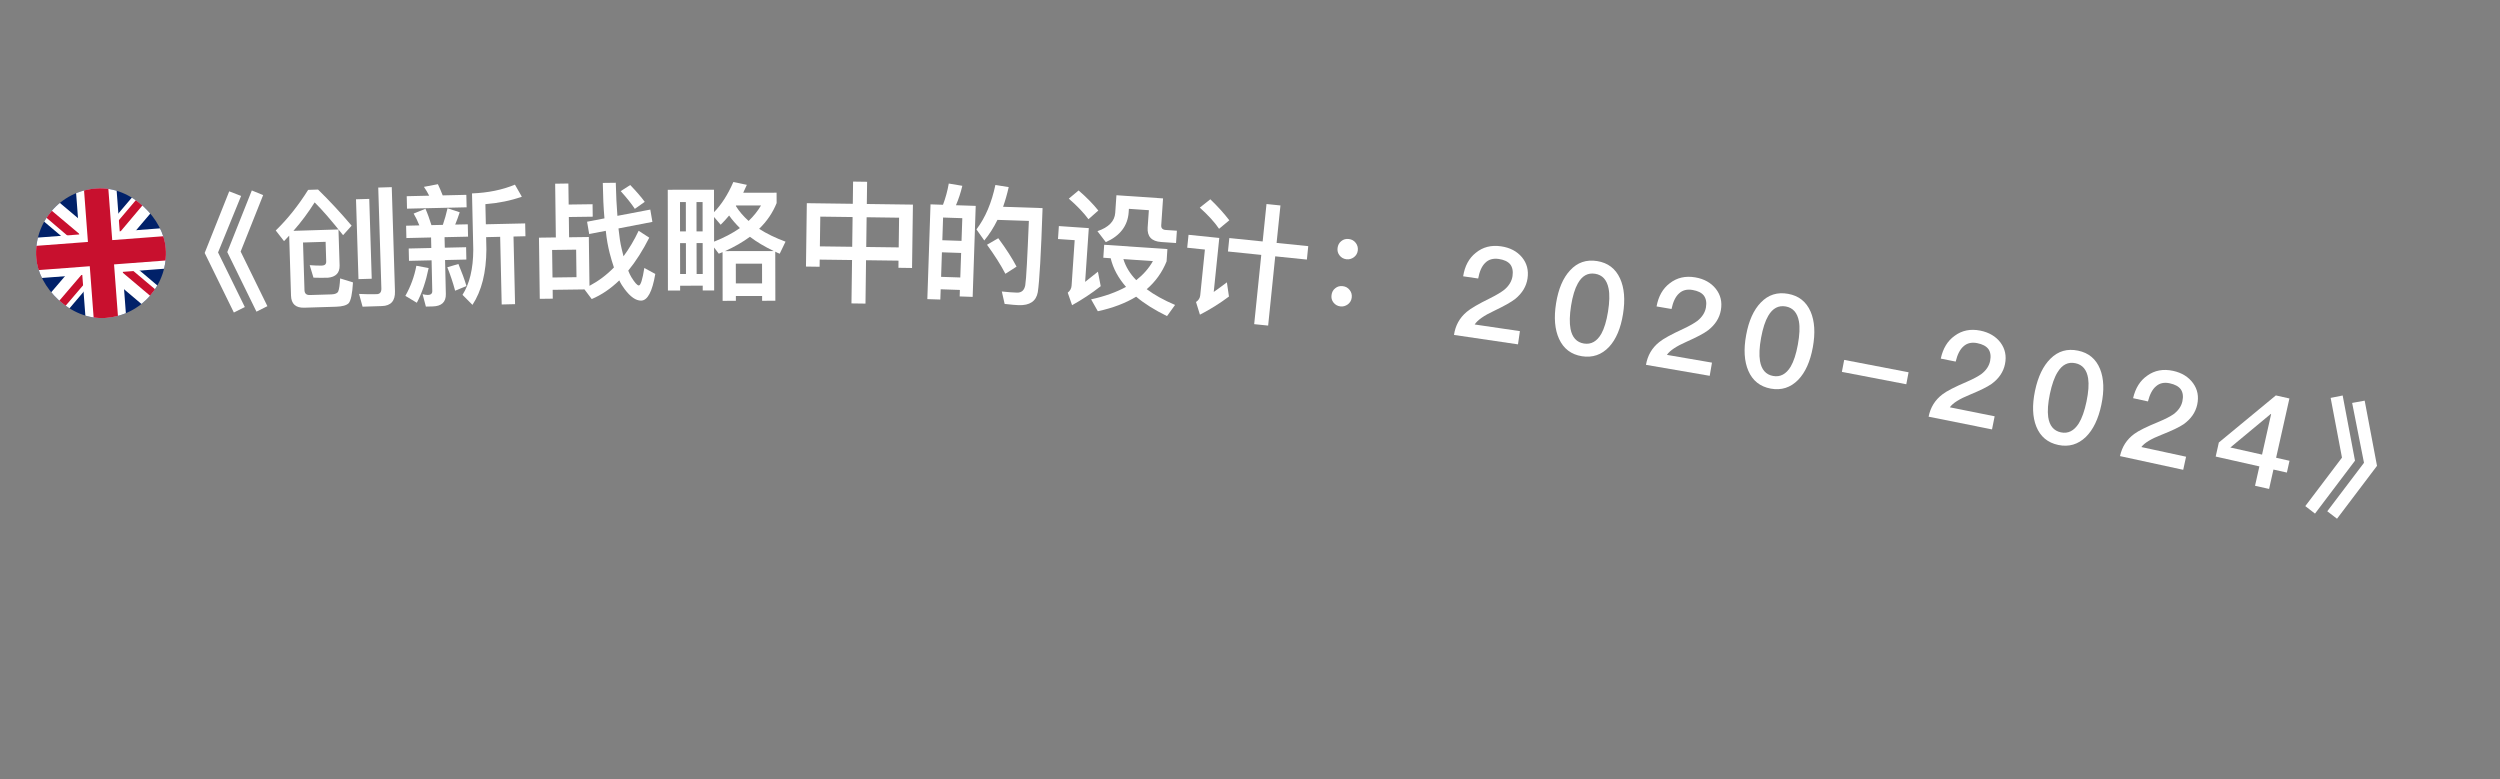 <svg width="77" height="24" viewBox="0 0 77 24" fill="none" xmlns="http://www.w3.org/2000/svg">
<rect x="0" y="0" width="77" height="24" fill="#808080" stroke="none"/>
<path d="M7.06 5.893L7.426 6.035L6.716 7.775L7.541 9.457L7.203 9.626L6.304 7.791L7.06 5.893ZM7.756 5.866L8.105 6.009L7.412 7.748L8.236 9.43L7.899 9.599L7 7.764L7.756 5.866Z" fill="white"/>
<path d="M10.029 7.448L9.333 7.469L9.378 8.937C9.382 9.04 9.435 9.091 9.547 9.087L10.211 9.067C10.327 9.063 10.398 9.029 10.42 8.969C10.446 8.904 10.466 8.775 10.476 8.575L10.872 8.698C10.851 9.051 10.805 9.265 10.739 9.339C10.673 9.405 10.543 9.441 10.351 9.447L9.371 9.477C9.107 9.485 8.971 9.361 8.963 9.105L8.907 7.258L8.748 7.427L8.493 7.099C8.859 6.744 9.19 6.329 9.491 5.848L9.795 5.838C10.162 6.195 10.506 6.569 10.83 6.951L10.567 7.243C10.213 6.798 9.922 6.459 9.691 6.234C9.501 6.536 9.286 6.83 9.038 7.11L10.425 7.067L10.46 8.183C10.463 8.407 10.342 8.531 10.099 8.554C9.939 8.559 9.791 8.556 9.655 8.552L9.539 8.167C9.687 8.179 9.815 8.183 9.919 8.18C10.007 8.177 10.05 8.131 10.047 8.052L10.029 7.448ZM10.965 6.138L11.373 6.126L11.449 8.585L11.041 8.597L10.965 6.138ZM11.763 9.427L11.167 9.446L11.059 9.053C11.251 9.063 11.435 9.065 11.607 9.06C11.703 9.057 11.749 8.996 11.746 8.884L11.65 5.777L12.066 5.764L12.165 8.975C12.174 9.267 12.039 9.419 11.763 9.427Z" fill="white"/>
<path d="M15.86 5.687L16.073 6.059C15.735 6.178 15.361 6.255 14.95 6.288L14.964 6.908L16.175 6.881L16.184 7.276L15.816 7.285L15.864 9.368L15.452 9.378L15.405 7.294L14.973 7.304L14.981 7.684C14.977 8.392 14.834 8.96 14.552 9.39L14.245 9.081C14.461 8.744 14.575 8.281 14.577 7.693L14.538 5.957C15.034 5.938 15.472 5.848 15.86 5.687ZM12.527 6.043L13.219 6.027C13.169 5.928 13.115 5.838 13.057 5.755L13.487 5.673C13.538 5.776 13.584 5.891 13.635 6.018L14.363 6.001L14.372 6.385L12.536 6.427L12.527 6.043ZM12.508 6.952L12.916 6.942C12.865 6.812 12.806 6.689 12.74 6.578L13.104 6.43C13.168 6.573 13.227 6.739 13.288 6.934L13.64 6.926C13.696 6.761 13.744 6.592 13.784 6.415L14.159 6.538C14.114 6.675 14.069 6.8 14.02 6.917L14.408 6.909L14.416 7.289L13.692 7.305L13.7 7.629L14.356 7.614L14.364 7.994L13.708 8.009L13.732 9.056C13.738 9.304 13.601 9.432 13.325 9.438L13.117 9.443L13.016 9.061C13.076 9.075 13.133 9.086 13.181 9.085C13.269 9.083 13.316 9.042 13.314 8.966L13.293 8.018L12.597 8.034L12.588 7.654L13.284 7.638L13.277 7.314L12.517 7.332L12.508 6.952ZM12.824 8.185L13.202 8.256C13.119 8.666 12.999 9.021 12.838 9.325L12.485 9.113C12.65 8.821 12.764 8.51 12.824 8.185ZM14.119 8.131C14.221 8.377 14.306 8.603 14.367 8.81L14.018 8.954C13.952 8.707 13.871 8.465 13.777 8.231L14.119 8.131Z" fill="white"/>
<path d="M17.099 5.658L17.506 5.652L17.515 6.3L18.251 6.29L18.256 6.674L17.52 6.684L17.528 7.308L18.136 7.3L18.156 8.804C18.434 8.656 18.684 8.469 18.909 8.238C18.863 8.103 18.821 7.959 18.779 7.8C18.728 7.6 18.685 7.373 18.658 7.109L18.147 7.208L18.082 6.829L18.617 6.726C18.588 6.398 18.572 6.034 18.566 5.634L18.966 5.629C18.975 6.013 18.992 6.353 19.016 6.648L20.029 6.455L20.094 6.834L19.049 7.036C19.076 7.292 19.107 7.503 19.149 7.671C19.166 7.751 19.187 7.826 19.204 7.894C19.377 7.66 19.534 7.398 19.67 7.108L19.997 7.32C19.798 7.714 19.582 8.053 19.35 8.336C19.379 8.412 19.412 8.479 19.445 8.535C19.551 8.706 19.628 8.793 19.676 8.792C19.732 8.791 19.79 8.61 19.845 8.254L20.183 8.437C20.091 8.982 19.946 9.256 19.746 9.259C19.586 9.261 19.417 9.143 19.242 8.91C19.18 8.83 19.123 8.739 19.074 8.636C18.809 8.891 18.528 9.083 18.225 9.211L18.002 8.914L17.022 8.927L17.025 9.199L16.625 9.204L16.6 7.32L17.12 7.313L17.099 5.658ZM17.017 8.547L17.756 8.537L17.745 7.689L17.005 7.699L17.017 8.547ZM19.411 5.699C19.602 5.897 19.752 6.071 19.858 6.217L19.553 6.433C19.447 6.271 19.3 6.089 19.118 5.887L19.411 5.699Z" fill="white"/>
<path d="M23.83 7.732C23.55 7.596 23.306 7.452 23.098 7.293C22.874 7.457 22.618 7.606 22.33 7.734L23.83 7.732ZM22.255 7.766C22.215 7.782 22.174 7.798 22.139 7.814L21.994 7.623L21.996 8.947L21.644 8.947L21.644 8.799L20.948 8.8L20.948 8.948L20.572 8.949L20.567 5.845L21.991 5.843L21.992 6.535C22.22 6.302 22.419 5.994 22.587 5.606L23.003 5.693C22.963 5.777 22.927 5.857 22.891 5.937L23.919 5.935L23.92 6.255C23.8 6.552 23.621 6.816 23.381 7.048C23.617 7.2 23.89 7.331 24.194 7.443L24.015 7.815C23.966 7.795 23.919 7.775 23.878 7.751L23.881 9.263L23.473 9.264L23.473 9.116L22.665 9.117L22.665 9.265L22.257 9.266L22.255 7.766ZM21.993 6.683L21.994 7.443C22.298 7.322 22.566 7.182 22.789 7.025C22.661 6.897 22.549 6.77 22.457 6.638C22.373 6.742 22.285 6.834 22.197 6.922L21.993 6.683ZM23.057 6.805C23.213 6.657 23.34 6.496 23.44 6.328L22.672 6.329C22.668 6.337 22.664 6.341 22.664 6.345C22.768 6.513 22.901 6.665 23.057 6.805ZM22.664 8.729L23.472 8.728L23.471 8.12L22.663 8.121L22.664 8.729ZM21.644 8.439L21.642 7.487L21.454 7.487L21.456 8.439L21.644 8.439ZM21.641 7.127L21.64 6.223L21.452 6.223L21.453 7.127L21.641 7.127ZM21.124 6.224L20.944 6.224L20.945 7.128L21.125 7.128L21.124 6.224ZM20.946 7.488L20.948 8.44L21.128 8.44L21.126 7.488L20.946 7.488Z" fill="white"/>
<path d="M26.275 5.593L26.707 5.599L26.698 6.283L28.118 6.302L28.091 8.254L27.672 8.248L27.674 8.028L26.674 8.015L26.657 9.351L26.225 9.345L26.243 8.009L25.247 7.996L25.244 8.216L24.824 8.21L24.85 6.258L26.266 6.277L26.275 5.593ZM25.252 7.588L26.248 7.601L26.26 6.685L25.265 6.672L25.252 7.588ZM26.68 7.607L27.68 7.62L27.692 6.705L26.692 6.691L26.68 7.607Z" fill="white"/>
<path d="M30.052 6.341L29.958 9.144L29.558 9.13L29.564 8.93L28.973 8.91L28.962 9.226L28.562 9.213L28.66 6.294L29.044 6.307C29.123 6.098 29.183 5.88 29.222 5.653L29.64 5.723C29.589 5.937 29.522 6.139 29.444 6.321L30.052 6.341ZM28.986 8.527L29.577 8.546L29.603 7.791L29.011 7.771L28.986 8.527ZM29.024 7.399L29.615 7.419L29.639 6.72L29.047 6.7L29.024 7.399ZM30.747 7.337C30.992 7.669 31.178 7.96 31.31 8.212L30.966 8.433C30.827 8.164 30.637 7.866 30.4 7.538L30.747 7.337ZM32.111 6.41C32.064 7.81 32.015 8.672 31.964 8.999C31.914 9.277 31.718 9.411 31.374 9.399C31.294 9.397 31.15 9.384 30.943 9.361L30.856 8.978C31.031 8.996 31.187 9.009 31.319 9.013C31.463 9.018 31.549 8.941 31.578 8.786C31.609 8.595 31.643 7.935 31.689 6.804L30.722 6.772C30.606 7.008 30.471 7.22 30.316 7.407L30.075 7.066C30.352 6.699 30.543 6.242 30.658 5.697L31.068 5.763C31.02 5.977 30.962 6.18 30.895 6.369L32.111 6.41Z" fill="white"/>
<path d="M33.221 5.866C33.463 6.075 33.666 6.281 33.828 6.484L33.525 6.752C33.382 6.558 33.18 6.344 32.919 6.118L33.221 5.866ZM32.613 6.963L33.535 7.026L33.422 8.682C33.545 8.586 33.676 8.483 33.816 8.368L33.902 8.815C33.622 9.036 33.328 9.229 33.02 9.4L32.886 9.014C32.958 8.959 32.999 8.885 33.005 8.798L33.1 7.397L32.586 7.362L32.613 6.963ZM34.009 7.539L35.956 7.672L35.931 8.051C35.795 8.387 35.591 8.673 35.319 8.907C35.555 9.084 35.845 9.244 36.192 9.392L35.944 9.736C35.564 9.549 35.245 9.351 34.994 9.138C34.668 9.336 34.277 9.486 33.813 9.586L33.606 9.22C34.025 9.128 34.382 9 34.682 8.836C34.444 8.563 34.284 8.271 34.209 7.954L33.982 7.938L34.009 7.539ZM34.6 7.98C34.672 8.214 34.802 8.431 34.997 8.629C35.213 8.459 35.383 8.266 35.51 8.042L34.6 7.98ZM34.386 6.013L35.822 6.111L35.766 6.937C35.76 7.025 35.804 7.076 35.904 7.083L36.248 7.106L36.222 7.485L35.767 7.454C35.467 7.434 35.329 7.284 35.348 7.005L35.385 6.474L34.77 6.432L34.763 6.54C34.734 6.955 34.497 7.264 34.059 7.458L33.801 7.12C34.146 7.003 34.331 6.815 34.349 6.556L34.386 6.013Z" fill="white"/>
<path d="M37.863 7.332L38.89 7.437L39.008 6.284L39.438 6.328L39.319 7.482L40.294 7.581L40.252 7.995L39.277 7.895L39.059 10.028L38.629 9.984L38.847 7.851L37.821 7.746L37.863 7.332ZM37.278 6.138C37.508 6.359 37.703 6.576 37.863 6.785L37.547 7.047C37.414 6.848 37.215 6.631 36.954 6.395L37.278 6.138ZM36.607 7.232L37.554 7.329L37.383 8.992C37.509 8.904 37.644 8.806 37.788 8.696L37.852 9.133C37.569 9.345 37.272 9.531 36.958 9.692L36.837 9.302C36.915 9.25 36.958 9.182 36.967 9.098L37.111 7.686L36.566 7.63L36.607 7.232Z" fill="white"/>
<path d="M41.547 7.362C41.634 7.373 41.702 7.41 41.758 7.482C41.809 7.549 41.831 7.628 41.82 7.716C41.809 7.803 41.768 7.87 41.701 7.922C41.63 7.973 41.554 7.996 41.467 7.985C41.38 7.974 41.308 7.932 41.257 7.865C41.205 7.798 41.186 7.723 41.197 7.636C41.209 7.548 41.246 7.476 41.313 7.425C41.381 7.369 41.46 7.351 41.547 7.362ZM41.36 8.814C41.448 8.825 41.516 8.862 41.571 8.934C41.623 9.001 41.645 9.08 41.633 9.168C41.622 9.255 41.581 9.322 41.514 9.374C41.443 9.425 41.368 9.448 41.28 9.437C41.193 9.426 41.122 9.384 41.07 9.317C41.018 9.25 40.999 9.175 41.011 9.088C41.022 9 41.059 8.928 41.127 8.877C41.194 8.821 41.273 8.803 41.36 8.814Z" fill="white"/>
<path d="M46.235 7.587C46.508 7.627 46.722 7.739 46.877 7.924C47.028 8.108 47.085 8.322 47.048 8.576C47.012 8.821 46.885 9.029 46.673 9.204C46.544 9.306 46.325 9.427 46.02 9.573C45.703 9.72 45.505 9.861 45.42 9.994L46.813 10.199L46.754 10.606L44.783 10.316C44.825 10.028 44.953 9.792 45.174 9.606C45.295 9.502 45.538 9.36 45.9 9.183C46.1 9.083 46.243 8.995 46.334 8.923C46.477 8.803 46.562 8.662 46.586 8.503C46.608 8.349 46.582 8.228 46.514 8.141C46.442 8.054 46.324 8 46.162 7.976C45.988 7.951 45.848 7.991 45.744 8.097C45.641 8.195 45.568 8.358 45.528 8.578L45.065 8.51C45.115 8.194 45.243 7.954 45.454 7.787C45.67 7.609 45.931 7.542 46.235 7.587Z" fill="white"/>
<path d="M49.193 8.041C49.521 8.094 49.756 8.269 49.897 8.576C50.029 8.864 50.06 9.23 49.989 9.672C49.918 10.114 49.775 10.452 49.559 10.685C49.33 10.927 49.051 11.024 48.723 10.972C48.391 10.919 48.157 10.739 48.019 10.438C47.887 10.149 47.856 9.784 47.927 9.341C47.998 8.899 48.141 8.561 48.357 8.329C48.583 8.081 48.861 7.988 49.193 8.041ZM49.13 8.432C48.905 8.396 48.728 8.493 48.596 8.732C48.506 8.891 48.437 9.119 48.389 9.415C48.343 9.708 48.337 9.946 48.372 10.13C48.423 10.393 48.561 10.545 48.786 10.581C49.007 10.616 49.185 10.515 49.32 10.282C49.411 10.118 49.48 9.89 49.527 9.598C49.574 9.302 49.58 9.063 49.544 8.884C49.49 8.616 49.352 8.468 49.13 8.432Z" fill="white"/>
<path d="M52.215 8.543C52.487 8.59 52.698 8.708 52.848 8.896C52.994 9.083 53.047 9.299 53.003 9.552C52.961 9.796 52.828 10.001 52.613 10.17C52.482 10.27 52.259 10.386 51.951 10.523C51.631 10.663 51.429 10.799 51.341 10.93L52.729 11.169L52.659 11.575L50.696 11.237C50.745 10.949 50.879 10.716 51.105 10.536C51.228 10.435 51.474 10.299 51.84 10.131C52.043 10.036 52.188 9.951 52.281 9.882C52.427 9.765 52.516 9.626 52.543 9.468C52.569 9.315 52.545 9.193 52.479 9.104C52.41 9.015 52.293 8.959 52.132 8.931C51.958 8.901 51.818 8.938 51.711 9.041C51.605 9.137 51.529 9.298 51.483 9.517L51.022 9.438C51.08 9.123 51.214 8.887 51.428 8.725C51.649 8.552 51.911 8.491 52.215 8.543Z" fill="white"/>
<path d="M55.074 9.05C55.401 9.109 55.632 9.29 55.767 9.599C55.892 9.89 55.915 10.256 55.835 10.697C55.754 11.138 55.604 11.472 55.383 11.7C55.149 11.938 54.868 12.029 54.541 11.97C54.211 11.909 53.98 11.725 53.849 11.421C53.723 11.129 53.7 10.763 53.781 10.322C53.861 9.882 54.011 9.547 54.232 9.319C54.463 9.077 54.743 8.99 55.074 9.05ZM55.003 9.439C54.779 9.399 54.599 9.492 54.462 9.727C54.369 9.885 54.295 10.111 54.241 10.406C54.188 10.698 54.177 10.935 54.208 11.12C54.254 11.385 54.388 11.539 54.612 11.58C54.833 11.62 55.013 11.523 55.153 11.292C55.247 11.131 55.321 10.904 55.374 10.613C55.428 10.318 55.439 10.08 55.407 9.899C55.358 9.63 55.223 9.48 55.003 9.439Z" fill="white"/>
<path d="M56.801 11.085L58.784 11.466L58.714 11.835L56.73 11.454L56.801 11.085Z" fill="white"/>
<path d="M60.993 10.183C61.264 10.238 61.472 10.361 61.617 10.553C61.758 10.745 61.804 10.962 61.754 11.213C61.705 11.456 61.567 11.657 61.346 11.821C61.213 11.916 60.987 12.026 60.675 12.155C60.351 12.286 60.146 12.416 60.055 12.545L61.435 12.822L61.354 13.226L59.401 12.834C59.458 12.548 59.598 12.319 59.829 12.145C59.955 12.047 60.205 11.918 60.575 11.76C60.781 11.671 60.928 11.59 61.023 11.523C61.172 11.41 61.264 11.274 61.296 11.117C61.326 10.964 61.306 10.842 61.243 10.752C61.175 10.661 61.061 10.601 60.9 10.569C60.727 10.534 60.586 10.567 60.476 10.667C60.368 10.76 60.287 10.919 60.235 11.137L59.776 11.045C59.843 10.732 59.984 10.499 60.203 10.343C60.428 10.176 60.691 10.123 60.993 10.183Z" fill="white"/>
<path d="M64.004 10.8C64.329 10.867 64.555 11.054 64.682 11.366C64.8 11.661 64.814 12.027 64.722 12.466C64.63 12.904 64.471 13.235 64.245 13.457C64.005 13.689 63.721 13.773 63.396 13.705C63.068 13.636 62.842 13.446 62.718 13.138C62.6 12.844 62.587 12.477 62.678 12.039C62.77 11.6 62.929 11.27 63.155 11.047C63.392 10.811 63.675 10.731 64.004 10.8ZM63.923 11.187C63.7 11.14 63.517 11.229 63.375 11.461C63.277 11.616 63.198 11.841 63.136 12.134C63.076 12.424 63.059 12.662 63.085 12.847C63.124 13.112 63.254 13.27 63.477 13.317C63.697 13.363 63.88 13.27 64.025 13.043C64.124 12.884 64.203 12.66 64.264 12.37C64.325 12.076 64.342 11.839 64.315 11.657C64.273 11.387 64.142 11.233 63.923 11.187Z" fill="white"/>
<path d="M66.93 11.422C67.2 11.481 67.405 11.607 67.547 11.802C67.686 11.995 67.728 12.213 67.674 12.463C67.621 12.706 67.48 12.904 67.257 13.065C67.122 13.158 66.895 13.264 66.581 13.389C66.255 13.515 66.047 13.642 65.954 13.769L67.331 14.067L67.243 14.47L65.296 14.048C65.358 13.762 65.502 13.536 65.735 13.365C65.862 13.27 66.114 13.144 66.487 12.992C66.694 12.906 66.842 12.827 66.938 12.762C67.089 12.652 67.184 12.517 67.218 12.36C67.251 12.208 67.232 12.085 67.17 11.994C67.104 11.902 66.99 11.841 66.83 11.806C66.658 11.768 66.516 11.799 66.405 11.898C66.295 11.989 66.212 12.146 66.157 12.364L65.699 12.264C65.771 11.953 65.915 11.722 66.137 11.569C66.364 11.406 66.629 11.357 66.93 11.422Z" fill="white"/>
<path d="M70.096 12.179L70.514 12.273L70.104 14.099L70.517 14.192L70.436 14.555L70.022 14.462L69.888 15.059L69.455 14.962L69.589 14.365L68.243 14.062L68.34 13.629L70.096 12.179ZM69.939 12.75L68.695 13.783L69.671 14.002L69.951 12.753L69.939 12.75Z" fill="white"/>
<path d="M72.154 12.181L72.534 14.189L71.302 15.819L71.003 15.588L72.133 14.095L71.784 12.255L72.154 12.181ZM72.832 12.34L73.212 14.348L71.98 15.977L71.68 15.747L72.811 14.254L72.446 12.41L72.832 12.34Z" fill="white"/>
<g clip-path="url(#clip0_250_2927)">
<path d="M0.966 5.954L4.955 5.653L5.255 9.642L1.267 9.942L0.966 5.954Z" fill="#012169"/>
<path d="M4.955 5.653L4.992 6.151L3.625 7.759L5.215 9.104L5.255 9.642L4.733 9.681L3.135 8.328L1.796 9.902L1.267 9.942L1.227 9.412L2.566 7.846L1.009 6.53L0.966 5.954L1.449 5.917L3.055 7.269L4.394 5.695L4.955 5.653Z" fill="white"/>
<path d="M2.59 8.37L2.695 8.628L1.594 9.918L1.267 9.942L1.265 9.919L2.59 8.37ZM3.549 8.203L3.974 8.234L5.229 9.291L5.255 9.642L3.549 8.203ZM4.955 5.653L3.574 7.293L3.517 6.952L4.596 5.68L4.955 5.653ZM0.967 5.961L2.581 7.32L2.117 7.293L0.995 6.335L0.967 5.961Z" fill="#C8102E"/>
<path d="M2.337 5.85L2.638 9.839L3.884 9.745L3.584 5.756L2.337 5.85ZM1.069 7.325L1.163 8.571L5.152 8.27L5.058 7.024L1.069 7.325Z" fill="white"/>
<path d="M1.088 7.574L1.144 8.322L5.133 8.021L5.077 7.273L1.088 7.574ZM2.586 5.831L2.887 9.82L3.635 9.764L3.334 5.775L2.586 5.831Z" fill="#C8102E"/>
</g>
<defs>
<clipPath id="clip0_250_2927">
<rect x="0.966" y="5.954" width="4" height="4" rx="2" transform="rotate(-4.311 0.966 5.954)" fill="white"/>
</clipPath>
</defs>
</svg>
